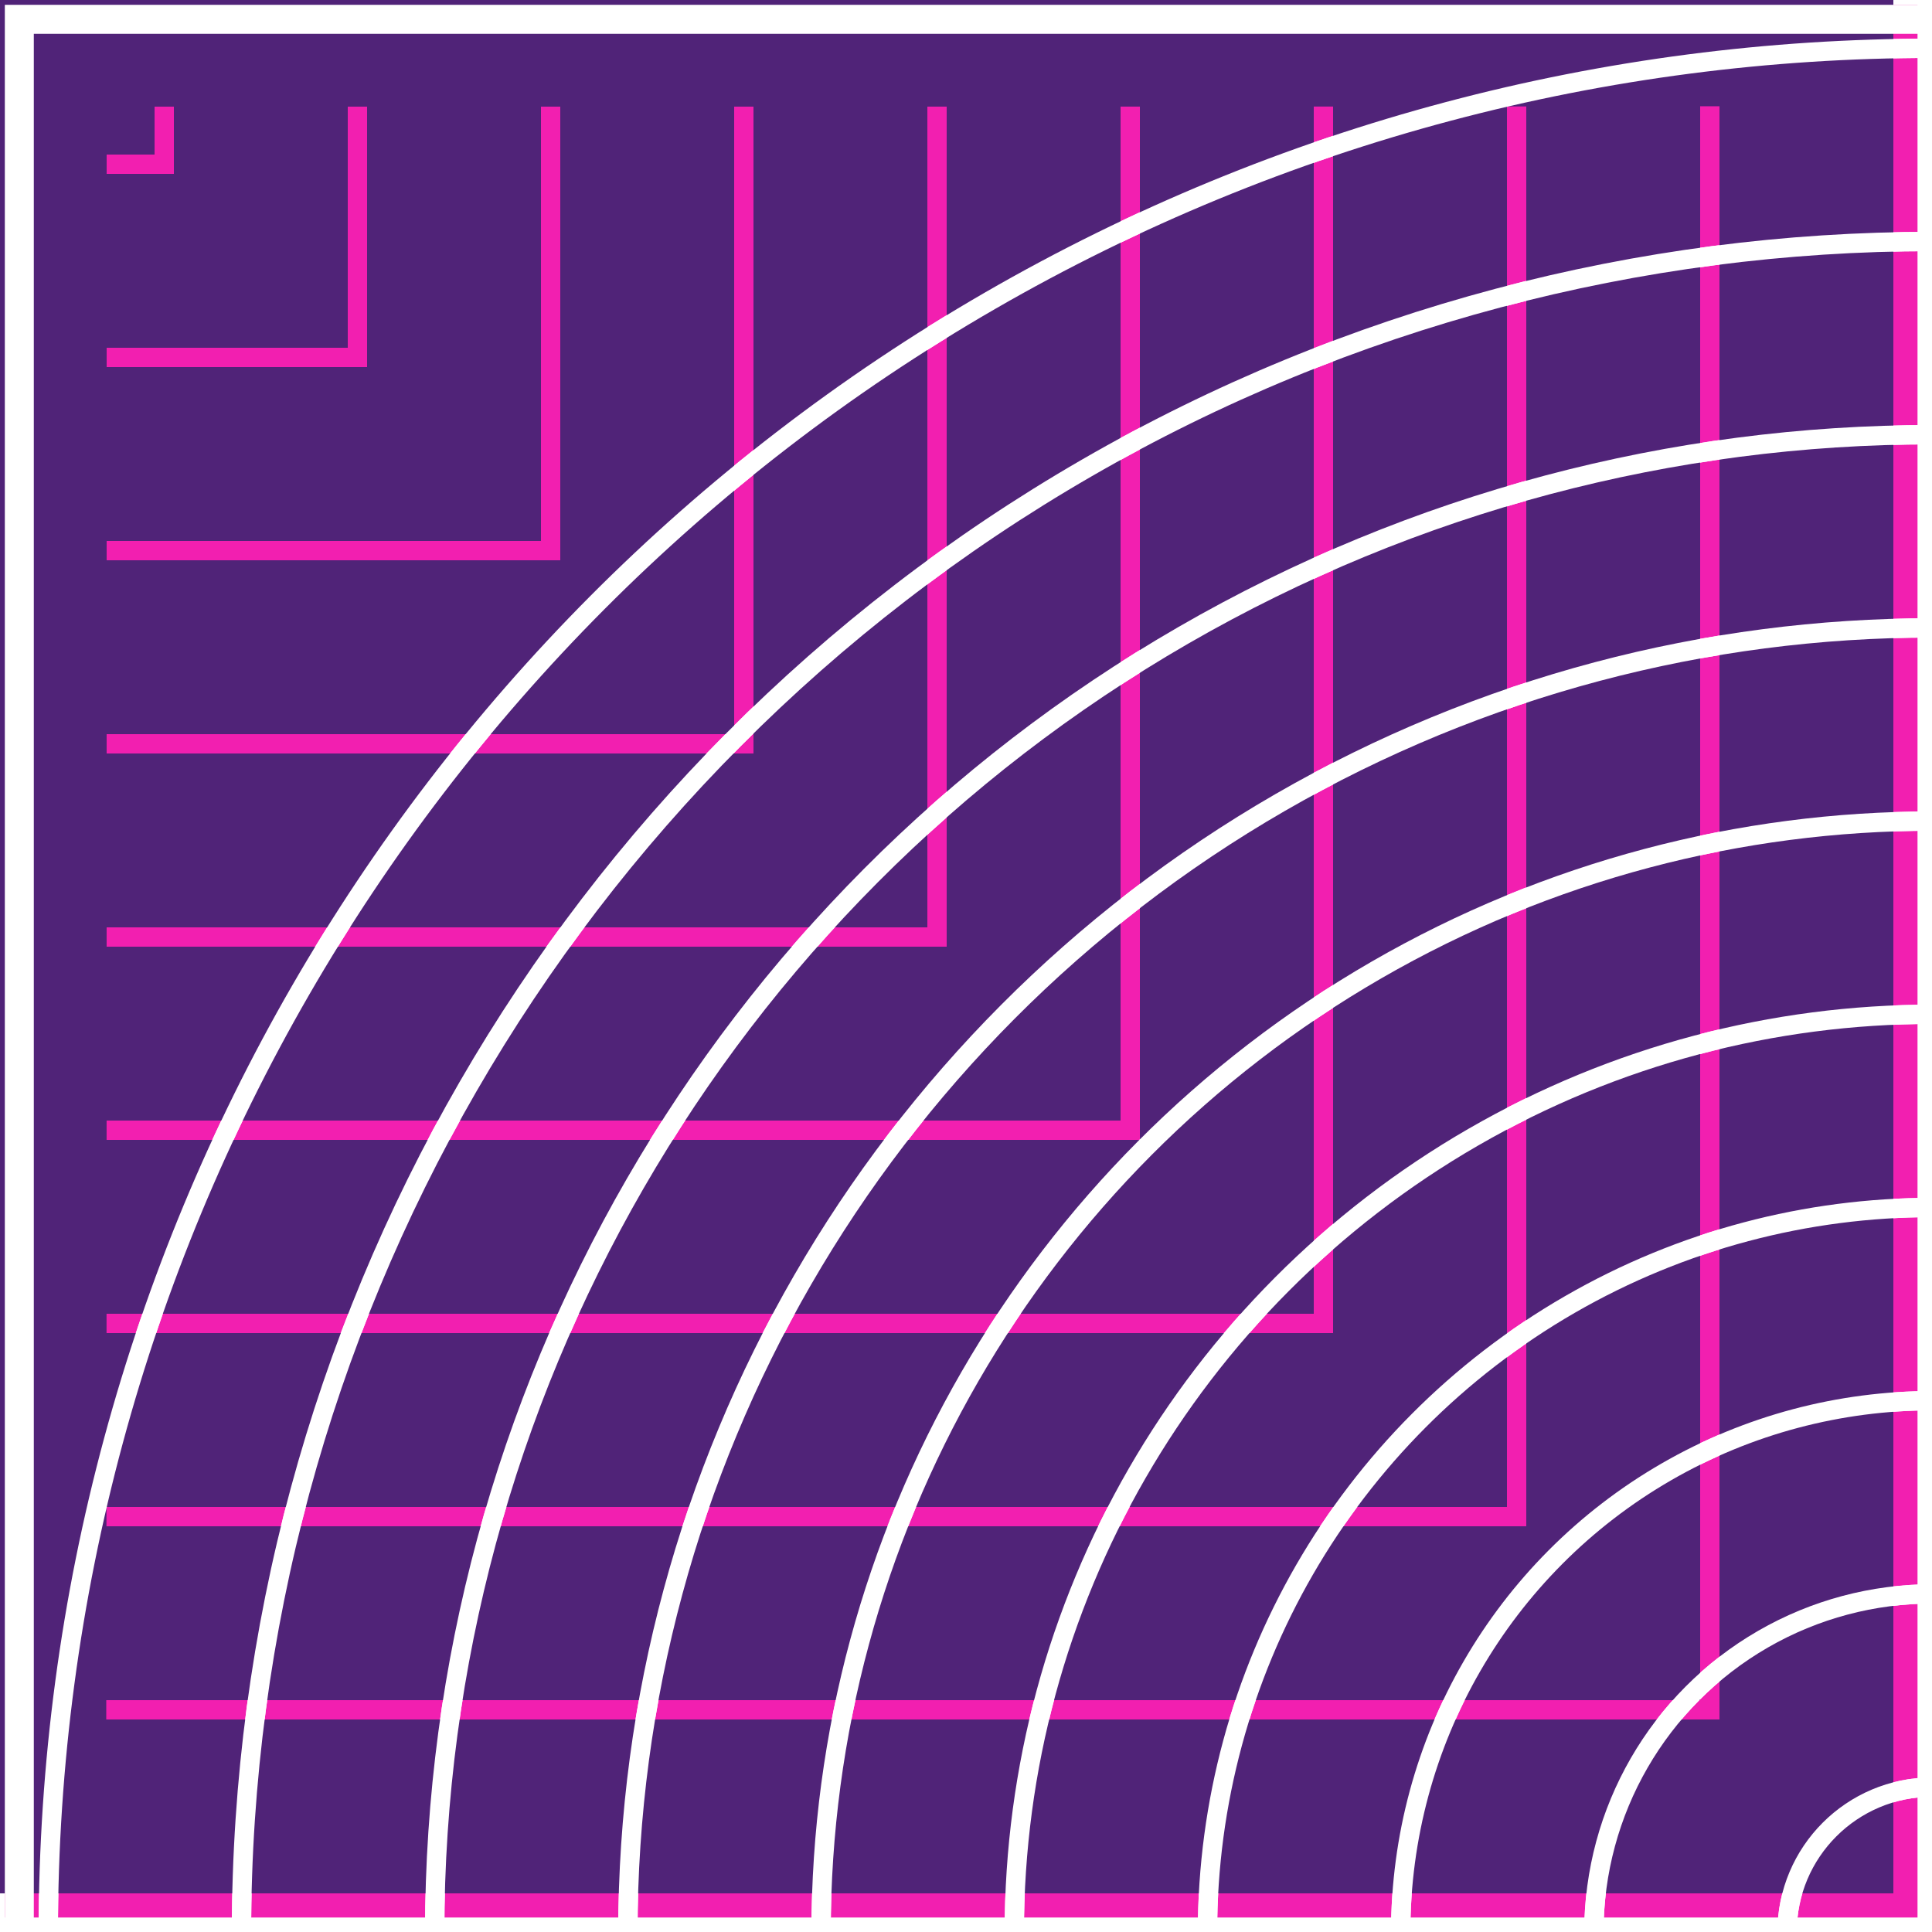 <svg width="200" height="200" xmlns="http://www.w3.org/2000/svg">

 <rect x="0" y="0" width="200" height="200"  fill="white" />
        <g stroke="#f21fb0cc" stroke-width="3" fill ="none">
        <rect x="2" y="2" width="195" height="195"  />
        <rect x="2" y="2" width="175" height="175"  />
        <rect x="2" y="2" width="155" height="155"  />
        <rect x="2" y="2" width="135" height="135"  />
        <rect x="2" y="2" width="115" height="115"  />
        <rect x="2" y="2" width="95" height="95"  />
        <rect x="2" y="2" width="75" height="75"  />
        <rect x="2" y="2" width="55" height="55"  />
        <rect x="2" y="2" width="35" height="35"  />
         <rect x="2" y="2" width="15" height="15"  />
        </g>

    <g stroke="#ffffffff" stroke-width="2" fill="none" >
 <circle cx="200" cy="200" r="195" />
  <circle cx="200" cy="200" r="175" />
   <circle cx="200" cy="200" r="155" />
    <circle cx="200" cy="200" r="135" />
     <circle cx="200" cy="200" r="115" />

      <circle cx="200" cy="200" r="95" />
       <circle cx="200" cy="200" r="75" />
        <circle cx="200" cy="200" r="55" />
         <circle cx="200" cy="200" r="35" />
         <circle cx="200" cy="200" r="15" />

</g>


        <g  stroke="#502378ff" stroke-width="18" fill ="none">
        <rect x="2" y="2" width="185" height="185"  />
        <rect x="2" y="2" width="165" height="165"  />
        <rect x="2" y="2" width="145" height="145"  />
        <rect x="2" y="2" width="125" height="125"  />
        <rect x="2" y="2" width="105" height="105"  />
        <rect x="2" y="2" width="85" height="85"  />
        <rect x="2" y="2" width="65" height="65"  />
        <rect x="2" y="2" width="45" height="45"  />
        <rect x="2" y="2" width="25" height="25"  />
         <rect x="2" y="2" width="5" height="5"  />
        </g>

<rect x="2" y="2" width="200" height="200" stroke="white" stroke-width="3" fill="none"  />
    <g stroke="#ffffff66" stroke-width="2" fill="none" >
 <circle cx="200" cy="200" r="195" />
  <circle cx="200" cy="200" r="175" />
   <circle cx="200" cy="200" r="155" />
    <circle cx="200" cy="200" r="135" />
     <circle cx="200" cy="200" r="115" />

      <circle cx="200" cy="200" r="95" />
       <circle cx="200" cy="200" r="75" />
        <circle cx="200" cy="200" r="55" />
         <circle cx="200" cy="200" r="35" />
         <circle cx="200" cy="200" r="15" />

</g>

        </svg>